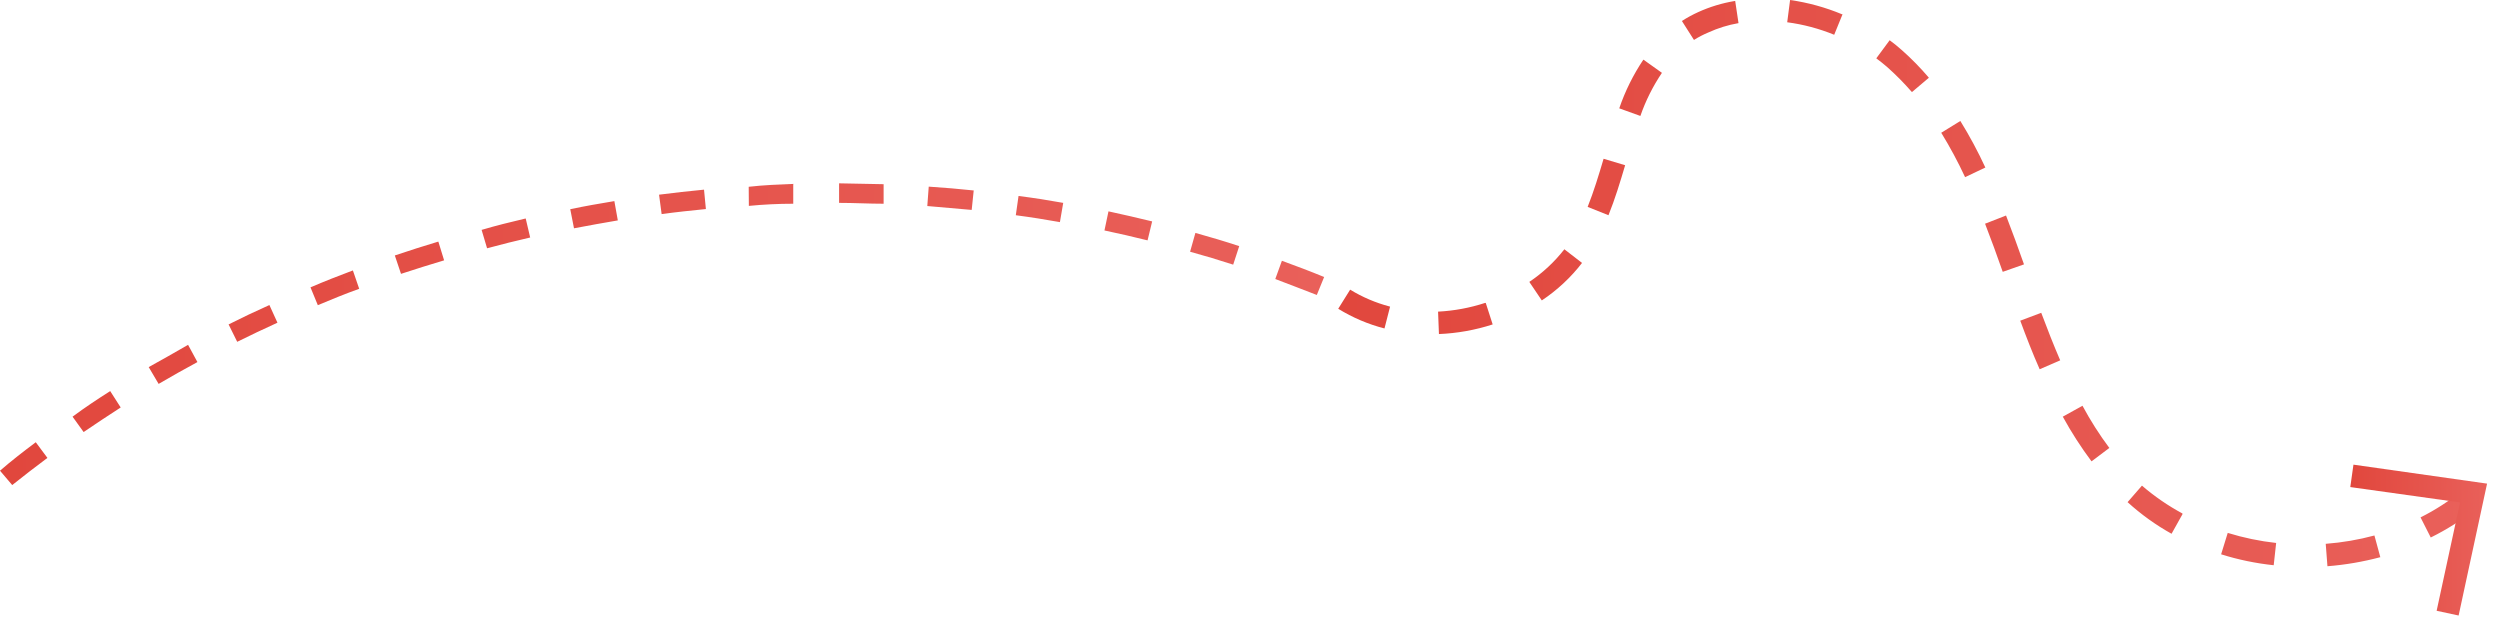 <svg width="174" height="43" viewBox="0 0 174 43" fill="none" xmlns="http://www.w3.org/2000/svg">
<g clip-path="url(#clip0_826_419)">
<path d="M172.34 35.41C171.36 36.186 170.301 36.856 169.18 37.41L168.47 36.01C169.495 35.498 170.461 34.874 171.35 34.15L172.34 35.41ZM165.26 37.27L165.67 38.78C164.465 39.101 163.233 39.312 161.99 39.41L161.87 37.85C163.016 37.763 164.151 37.569 165.26 37.27ZM158.42 37.79L158.25 39.34C157.008 39.209 155.782 38.955 154.59 38.58L155.05 37.09C156.149 37.429 157.277 37.664 158.42 37.79ZM151.9 35.79L151.14 37.15C150.039 36.537 149.012 35.798 148.08 34.95L149.08 33.8C149.947 34.547 150.893 35.197 151.9 35.74V35.79ZM138.18 11.66L136.77 12.33C136.277 11.269 135.722 10.237 135.11 9.24L136.44 8.42C137.085 9.464 137.666 10.546 138.18 11.66ZM139.62 15C140.06 16.13 140.47 17.27 140.87 18.4L139.39 18.92C139 17.8 138.59 16.68 138.16 15.57L139.62 15ZM146.82 31.17L145.57 32.11C144.832 31.121 144.163 30.082 143.57 29L144.94 28.24C145.492 29.269 146.121 30.255 146.82 31.19V31.17ZM142.07 21.77C142.49 22.89 142.92 23.99 143.39 25.08L141.96 25.7C141.47 24.59 141.03 23.46 140.61 22.32L142.07 21.77ZM134.25 5.41L133.07 6.41C132.532 5.79 131.954 5.205 131.34 4.66C131.1 4.453 130.85 4.253 130.59 4.06L131.52 2.8C131.82 3.02 132.1 3.25 132.37 3.49C133.042 4.084 133.67 4.726 134.25 5.41ZM128.25 0.97L127.66 2.42C126.612 1.991 125.513 1.698 124.39 1.55L124.59 0C125.837 0.178 127.057 0.514 128.22 1L128.25 0.97ZM120.77 0.07L121 1.61C120.275 1.736 119.569 1.954 118.9 2.26C118.553 2.405 118.218 2.579 117.9 2.78L117.06 1.46C117.425 1.226 117.806 1.019 118.2 0.84C119.009 0.473 119.863 0.214 120.74 0.07H120.77ZM115.67 5.07C115.043 6.001 114.538 7.009 114.17 8.07L112.7 7.54C113.109 6.341 113.674 5.202 114.38 4.15L115.67 5.07ZM113.11 11.5C112.76 12.68 112.41 13.84 111.95 14.98L110.5 14.4C110.93 13.32 111.27 12.2 111.61 11.05L113.11 11.5ZM110.11 18.3C109.325 19.316 108.379 20.198 107.31 20.91L106.44 19.62C107.368 18.997 108.192 18.231 108.88 17.35L110.11 18.3ZM103.41 21.09L103.89 22.58C102.68 22.972 101.421 23.198 100.15 23.25L100.09 21.69C101.206 21.633 102.309 21.428 103.37 21.08L103.41 21.09ZM96.75 21.34L96.36 22.86C95.224 22.568 94.138 22.106 93.14 21.49L93.97 20.16C94.822 20.681 95.745 21.075 96.71 21.33L96.75 21.34Z" fill="url(#paint0_linear_826_419)"/>
<path d="M163.8 32.34L163.58 33.9L171.22 34.97L169.59 42.51L171.12 42.84L173.1 33.66L163.8 32.34Z" fill="url(#paint1_linear_826_419)"/>
<path d="M92.16 19.28L91.65 20.53C90.65 20.15 89.73 19.78 88.76 19.42L89.22 18.15C90.21 18.51 91.19 18.88 92.16 19.28ZM86.25 17.13L85.83 18.42C84.85 18.1 83.85 17.8 82.83 17.52L83.2 16.21C84.24 16.5 85.25 16.8 86.25 17.13ZM80.19 15.41L79.87 16.73C78.87 16.48 77.87 16.25 76.87 16.04L77.15 14.71C78.15 14.93 79.18 15.16 80.19 15.41ZM74 14.12L73.77 15.46C72.77 15.28 71.77 15.12 70.7 14.98L70.89 13.64C72 13.78 73 13.94 74 14.12ZM67.77 13.26L67.63 14.61L64.54 14.34L64.64 12.99C65.72 13.06 66.77 13.15 67.81 13.26H67.77ZM61.5 12.82V14.18C60.5 14.18 59.43 14.12 58.4 14.12V12.76L61.5 12.82ZM55.21 12.82V14.18C54.177 14.18 53.147 14.23 52.12 14.33L52.11 13C53.16 12.88 54.21 12.84 55.25 12.8L55.21 12.82ZM49 13.2L49.13 14.55C48.13 14.65 47.07 14.76 46.05 14.9L45.87 13.55C46.89 13.42 47.94 13.3 49 13.2ZM42.76 14L43 15.34C42 15.51 41 15.69 39.95 15.89L39.69 14.56C40.68 14.35 41.71 14.17 42.74 14H42.76ZM36.59 15.21L36.9 16.53C35.9 16.76 34.9 17.01 33.9 17.28L33.52 16C34.53 15.7 35.55 15.45 36.57 15.21H36.59ZM30.51 16.82L30.91 18.12C29.91 18.42 28.91 18.73 27.91 19.06L27.48 17.78C28.49 17.44 29.49 17.12 30.49 16.82H30.51ZM24.56 18.82L25 20.1C24 20.46 23.07 20.84 22.12 21.24L21.61 20C22.58 19.58 23.56 19.2 24.54 18.83L24.56 18.82ZM18.75 21.23L19.31 22.46C18.37 22.89 17.43 23.33 16.51 23.79L15.91 22.58C16.82 22.12 17.77 21.67 18.73 21.24L18.75 21.23ZM13.09 24L13.74 25.2C12.83 25.69 11.93 26.2 11.04 26.72L10.35 25.55C11.26 25.05 12.17 24.53 13.09 24ZM7.67 27.22L8.4 28.36C7.533 28.92 6.673 29.49 5.82 30.07L5.05 29C5.91 28.36 6.79 27.78 7.67 27.22ZM2.49 30.78L3.3 31.87C2.47 32.49 1.65 33.12 0.85 33.76L0 32.76C0.82 32.05 1.65 31.41 2.49 30.78Z" fill="url(#paint2_linear_826_419)"/>
</g>
<defs>
<linearGradient id="paint0_linear_826_419" x1="93.1" y1="19.7" x2="172.34" y2="19.7" gradientUnits="userSpaceOnUse">
<stop stop-color="#E1473D"/>
<stop offset="1" stop-color="#E9605A"/>
</linearGradient>
<linearGradient id="paint1_linear_826_419" x1="163.58" y1="37.59" x2="173.1" y2="37.59" gradientUnits="userSpaceOnUse">
<stop stop-color="#E1473D"/>
<stop offset="1" stop-color="#E9605A"/>
</linearGradient>
<linearGradient id="paint2_linear_826_419" x1="0" y1="23.26" x2="92.16" y2="23.26" gradientUnits="userSpaceOnUse">
<stop stop-color="#E1473D"/>
<stop offset="1" stop-color="#E9605A"/>
</linearGradient>
<clipPath id="clip0_826_419">
<rect width="173.1" height="42.84" fill="white"/>
</clipPath>
</defs>
</svg>
